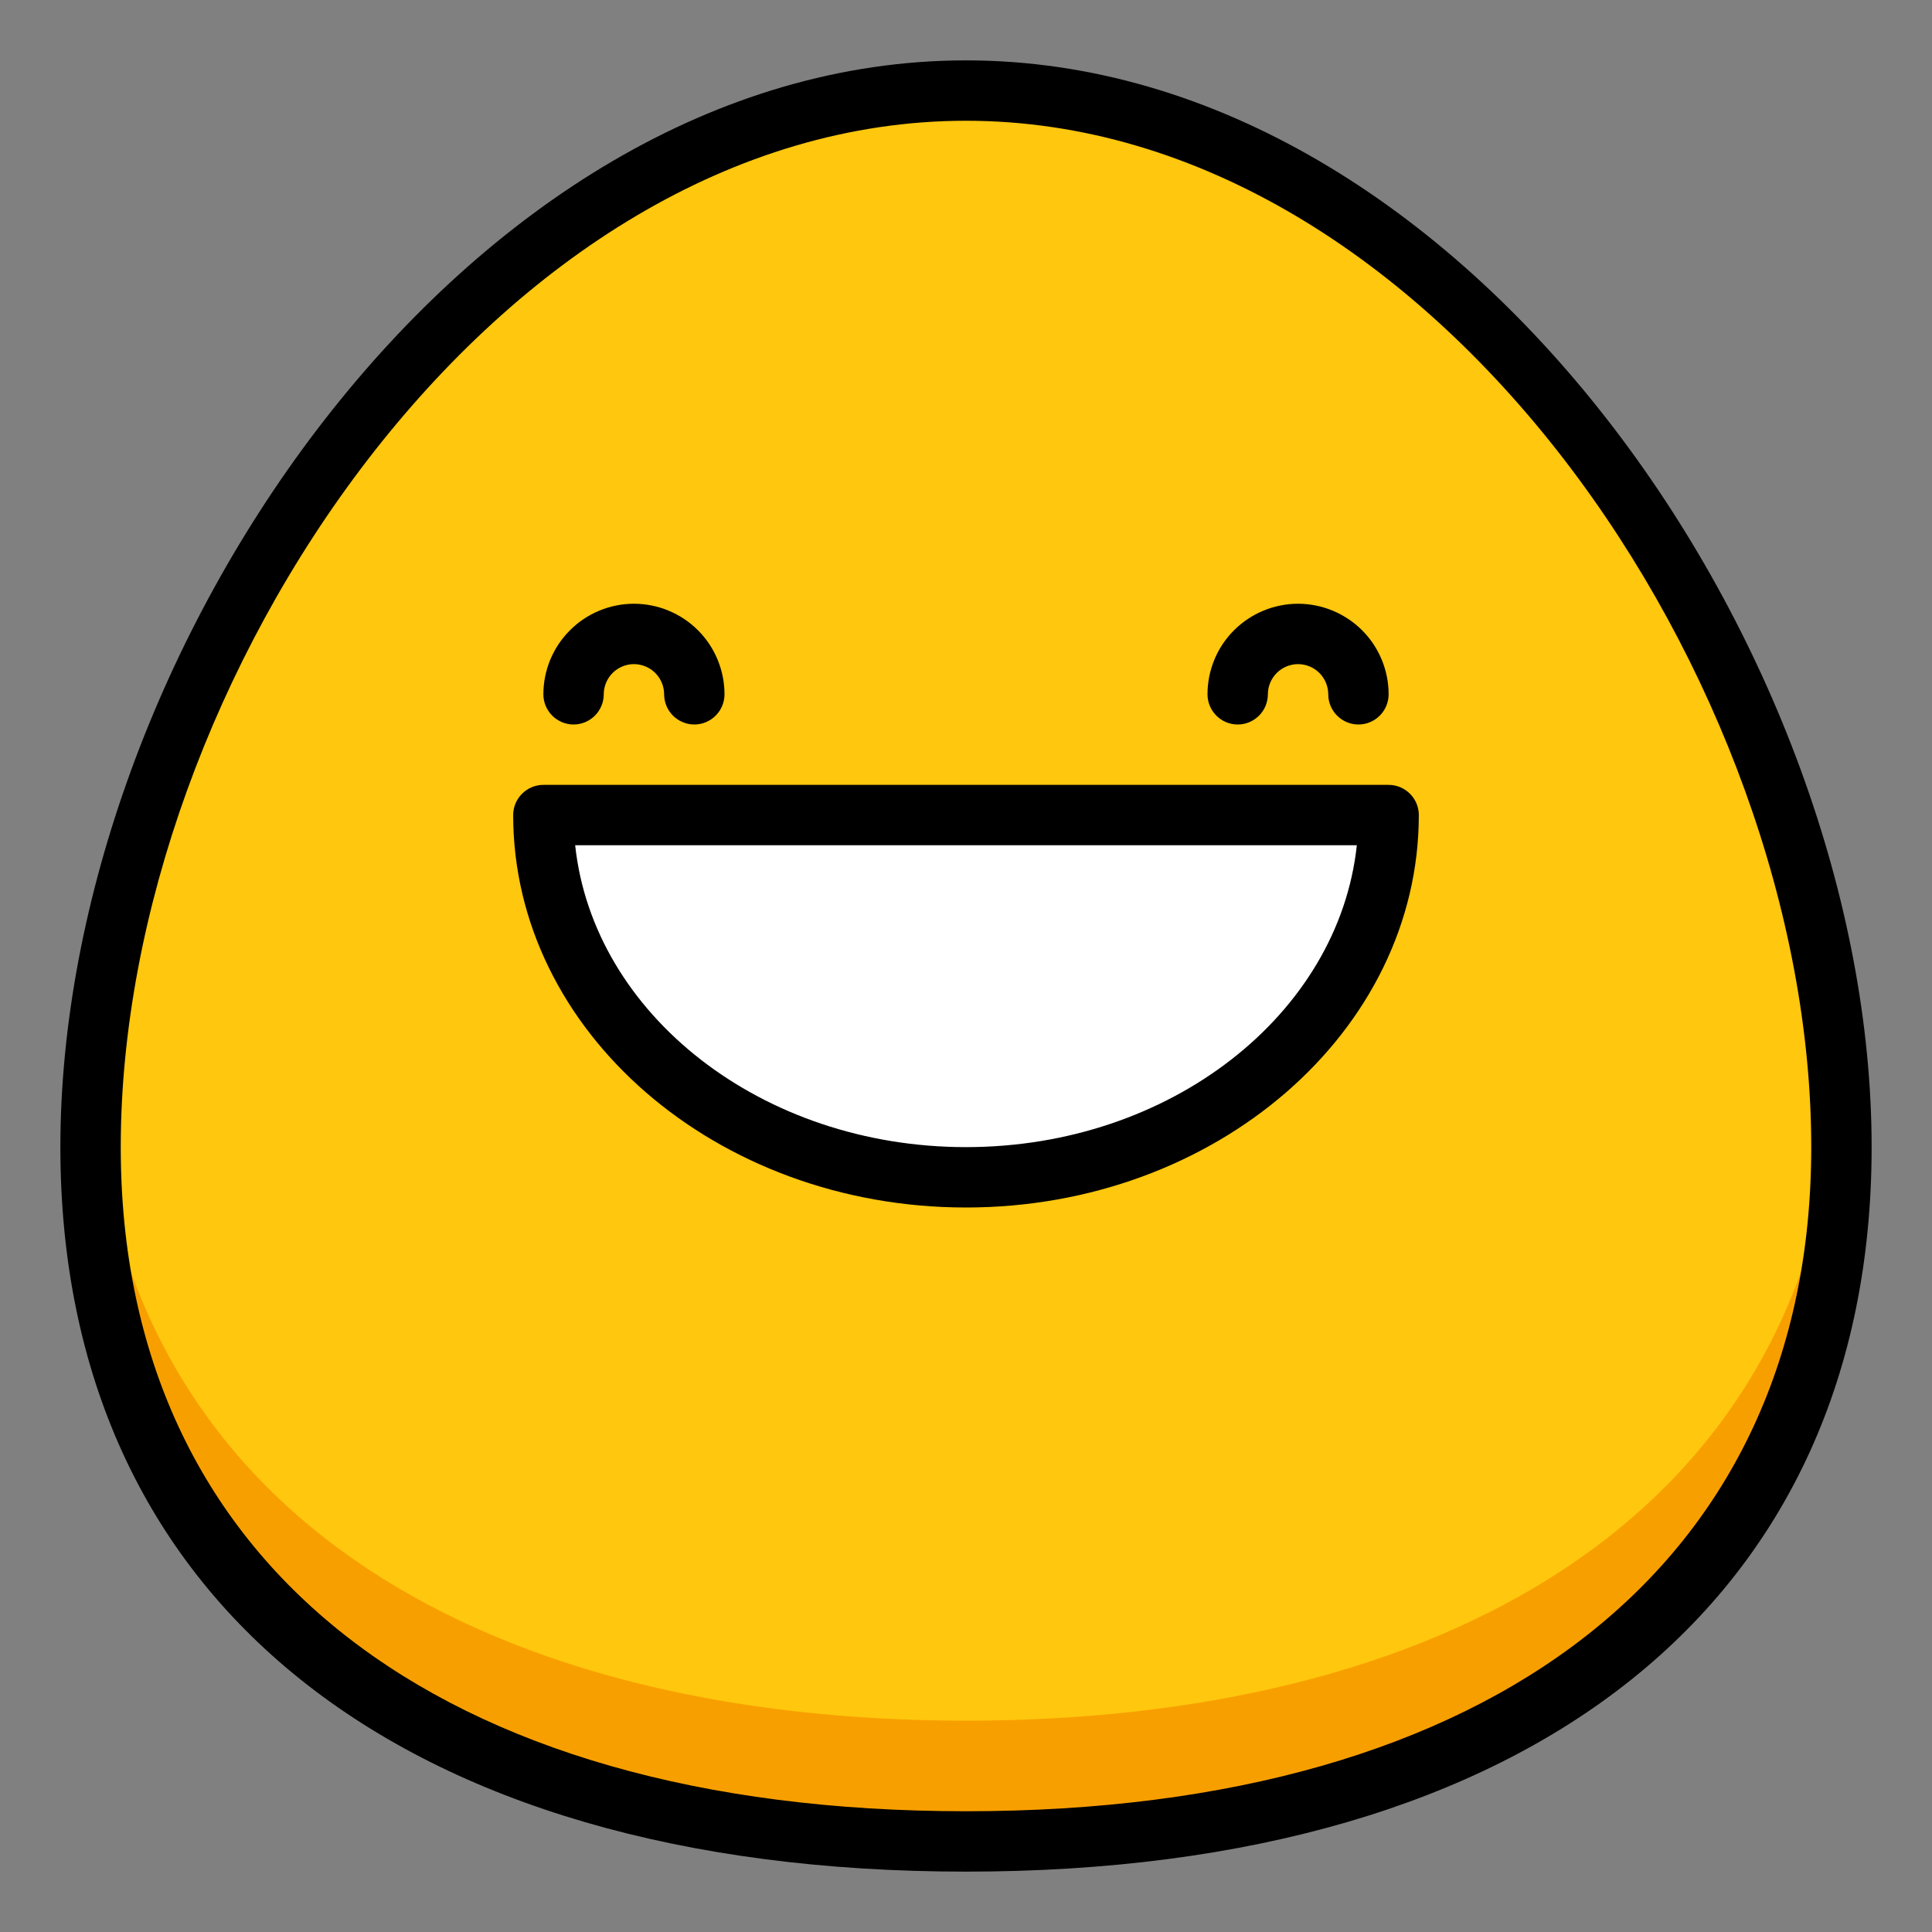 <svg width="24" height="24" viewBox="0 0 24 24" fill="none" xmlns="http://www.w3.org/2000/svg">
<rect x="0" y="0" width="24" height="24" fill="#808080" stroke="none"/>
<path d="M22.875 14.25C22.875 20.256 18.006 22.875 12 22.875C5.994 22.875 1.125 20.256 1.125 14.25C1.125 8.244 5.994 1.125 12 1.125C18.006 1.125 22.875 8.244 22.875 14.25Z" fill="#FFC70D"/>
<path d="M12 21.375C6.246 21.375 1.539 18.969 1.154 13.487C1.137 13.743 1.125 13.998 1.125 14.25C1.125 20.256 5.994 22.875 12 22.875C18.006 22.875 22.875 20.256 22.875 14.25C22.875 13.998 22.863 13.743 22.846 13.487C22.461 18.969 17.754 21.375 12 21.375Z" fill="#F89F00"/>
<path d="M17.25 10.125C17.25 12.61 14.899 14.625 12 14.625C9.101 14.625 6.75 12.61 6.75 10.125H17.25Z" fill="white"/>
<path d="M12 0.75C5.768 0.75 0.75 8.135 0.75 14.25C0.75 19.886 4.956 23.25 12 23.25C19.044 23.25 23.25 19.886 23.25 14.25C23.25 8.135 18.232 0.75 12 0.75ZM12 22.5C5.425 22.5 1.5 19.416 1.5 14.25C1.5 8.475 6.184 1.5 12 1.5C17.816 1.5 22.5 8.475 22.5 14.25C22.5 19.416 18.575 22.5 12 22.5Z" fill="black"/>
<path d="M7.125 9C7.224 9 7.32 8.96 7.39 8.89C7.46 8.82 7.5 8.724 7.5 8.625C7.5 8.526 7.54 8.43 7.61 8.36C7.68 8.29 7.776 8.25 7.875 8.25C7.974 8.25 8.07 8.29 8.14 8.36C8.21 8.43 8.25 8.526 8.25 8.625C8.25 8.724 8.29 8.82 8.36 8.89C8.43 8.96 8.526 9 8.625 9C8.724 9 8.82 8.96 8.89 8.89C8.96 8.82 9 8.724 9 8.625C9 8.327 8.881 8.04 8.671 7.83C8.46 7.619 8.173 7.5 7.875 7.5C7.577 7.5 7.29 7.619 7.08 7.83C6.869 8.04 6.75 8.327 6.75 8.625C6.75 8.724 6.79 8.82 6.86 8.89C6.93 8.96 7.026 9 7.125 9Z" fill="black"/>
<path d="M15.375 9C15.475 9 15.57 8.96 15.64 8.89C15.71 8.82 15.75 8.724 15.75 8.625C15.75 8.526 15.79 8.43 15.86 8.36C15.93 8.29 16.026 8.25 16.125 8.25C16.224 8.25 16.32 8.29 16.39 8.36C16.46 8.43 16.5 8.526 16.5 8.625C16.5 8.724 16.54 8.82 16.61 8.89C16.68 8.96 16.776 9 16.875 9C16.974 9 17.07 8.96 17.14 8.89C17.21 8.82 17.25 8.724 17.25 8.625C17.25 8.327 17.131 8.04 16.921 7.83C16.709 7.619 16.423 7.5 16.125 7.5C15.827 7.5 15.54 7.619 15.329 7.83C15.118 8.04 15 8.327 15 8.625C15 8.724 15.04 8.82 15.11 8.89C15.18 8.96 15.275 9 15.375 9Z" fill="black"/>
<path d="M17.25 9.75H6.75C6.651 9.75 6.555 9.79 6.485 9.86C6.415 9.93 6.375 10.025 6.375 10.125C6.375 12.813 8.898 15 12 15C15.102 15 17.625 12.813 17.625 10.125C17.625 10.025 17.585 9.93 17.515 9.86C17.445 9.79 17.349 9.75 17.25 9.75ZM12 14.25C9.461 14.25 7.37 12.6 7.145 10.5H16.855C16.63 12.6 14.539 14.25 12 14.25Z" fill="black"/>
</svg>
